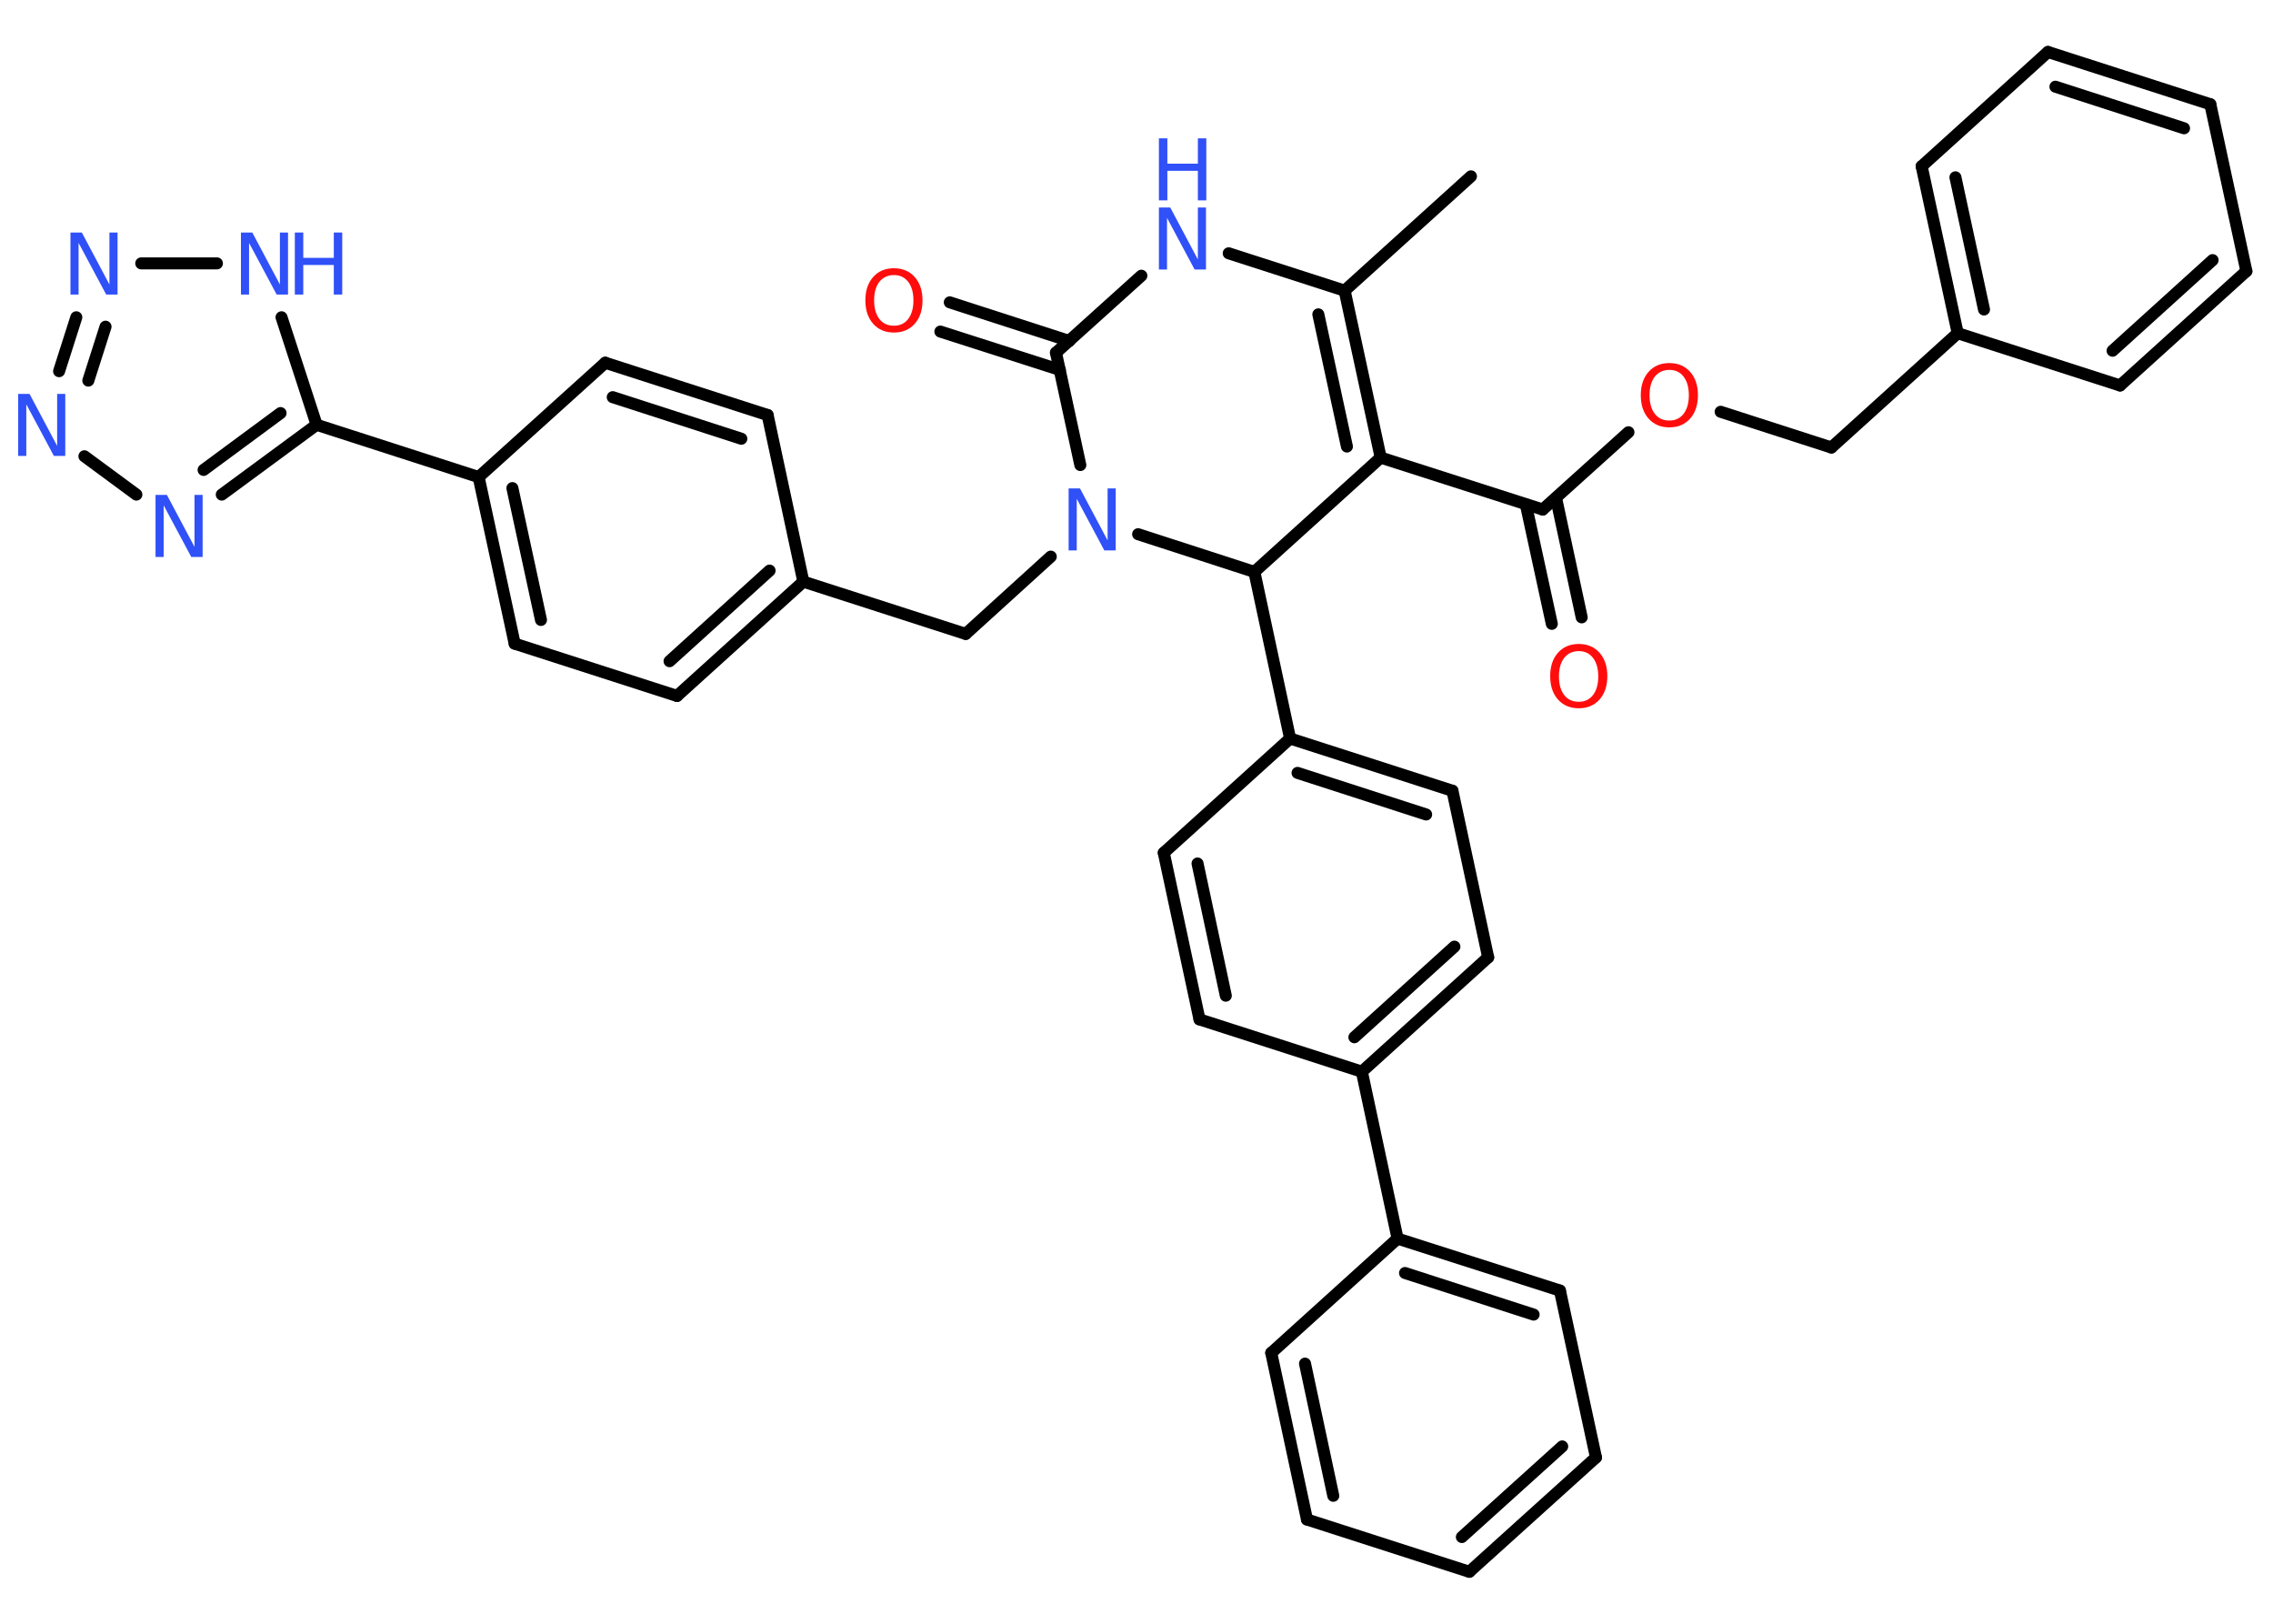 <?xml version='1.0' encoding='UTF-8'?>
<!DOCTYPE svg PUBLIC "-//W3C//DTD SVG 1.1//EN" "http://www.w3.org/Graphics/SVG/1.1/DTD/svg11.dtd">
<svg version='1.2' xmlns='http://www.w3.org/2000/svg' xmlns:xlink='http://www.w3.org/1999/xlink' width='70.0mm' height='50.0mm' viewBox='0 0 70.0 50.0'>
  <desc>Generated by the Chemistry Development Kit (http://github.com/cdk)</desc>
  <g stroke-linecap='round' stroke-linejoin='round' stroke='#000000' stroke-width='.37' fill='#3050F8'>
    <rect x='.0' y='.0' width='70.0' height='50.0' fill='#FFFFFF' stroke='none'/>
    <g id='mol1' class='mol'>
      <line id='mol1bnd1' class='bond' x1='45.3' y1='5.43' x2='41.41' y2='8.95'/>
      <g id='mol1bnd2' class='bond'>
        <line x1='42.52' y1='14.09' x2='41.41' y2='8.95'/>
        <line x1='41.48' y1='13.75' x2='40.6' y2='9.68'/>
      </g>
      <line id='mol1bnd3' class='bond' x1='42.52' y1='14.09' x2='47.51' y2='15.69'/>
      <g id='mol1bnd4' class='bond'>
        <line x1='47.92' y1='15.33' x2='48.71' y2='19.01'/>
        <line x1='46.99' y1='15.53' x2='47.79' y2='19.21'/>
      </g>
      <line id='mol1bnd5' class='bond' x1='47.51' y1='15.69' x2='50.15' y2='13.31'/>
      <line id='mol1bnd6' class='bond' x1='52.99' y1='12.68' x2='56.4' y2='13.78'/>
      <line id='mol1bnd7' class='bond' x1='56.4' y1='13.78' x2='60.29' y2='10.26'/>
      <g id='mol1bnd8' class='bond'>
        <line x1='59.18' y1='5.12' x2='60.29' y2='10.26'/>
        <line x1='60.22' y1='5.46' x2='61.1' y2='9.53'/>
      </g>
      <line id='mol1bnd9' class='bond' x1='59.18' y1='5.12' x2='63.07' y2='1.6'/>
      <g id='mol1bnd10' class='bond'>
        <line x1='68.07' y1='3.21' x2='63.07' y2='1.6'/>
        <line x1='67.26' y1='3.95' x2='63.3' y2='2.67'/>
      </g>
      <line id='mol1bnd11' class='bond' x1='68.07' y1='3.21' x2='69.18' y2='8.35'/>
      <g id='mol1bnd12' class='bond'>
        <line x1='65.29' y1='11.87' x2='69.18' y2='8.35'/>
        <line x1='65.06' y1='10.8' x2='68.14' y2='8.01'/>
      </g>
      <line id='mol1bnd13' class='bond' x1='60.29' y1='10.26' x2='65.29' y2='11.87'/>
      <line id='mol1bnd14' class='bond' x1='42.52' y1='14.09' x2='38.63' y2='17.61'/>
      <line id='mol1bnd15' class='bond' x1='38.63' y1='17.61' x2='39.73' y2='22.74'/>
      <g id='mol1bnd16' class='bond'>
        <line x1='44.73' y1='24.35' x2='39.73' y2='22.74'/>
        <line x1='43.92' y1='25.08' x2='39.96' y2='23.8'/>
      </g>
      <line id='mol1bnd17' class='bond' x1='44.73' y1='24.35' x2='45.83' y2='29.48'/>
      <g id='mol1bnd18' class='bond'>
        <line x1='41.94' y1='33.0' x2='45.83' y2='29.48'/>
        <line x1='41.71' y1='31.94' x2='44.79' y2='29.15'/>
      </g>
      <line id='mol1bnd19' class='bond' x1='41.94' y1='33.0' x2='43.04' y2='38.14'/>
      <g id='mol1bnd20' class='bond'>
        <line x1='48.04' y1='39.74' x2='43.04' y2='38.14'/>
        <line x1='47.23' y1='40.48' x2='43.27' y2='39.2'/>
      </g>
      <line id='mol1bnd21' class='bond' x1='48.04' y1='39.74' x2='49.15' y2='44.88'/>
      <g id='mol1bnd22' class='bond'>
        <line x1='45.25' y1='48.4' x2='49.15' y2='44.88'/>
        <line x1='45.02' y1='47.33' x2='48.11' y2='44.54'/>
      </g>
      <line id='mol1bnd23' class='bond' x1='45.25' y1='48.4' x2='40.25' y2='46.79'/>
      <g id='mol1bnd24' class='bond'>
        <line x1='39.15' y1='41.66' x2='40.25' y2='46.79'/>
        <line x1='40.19' y1='41.99' x2='41.06' y2='46.06'/>
      </g>
      <line id='mol1bnd25' class='bond' x1='43.04' y1='38.14' x2='39.15' y2='41.66'/>
      <line id='mol1bnd26' class='bond' x1='41.94' y1='33.0' x2='36.94' y2='31.39'/>
      <g id='mol1bnd27' class='bond'>
        <line x1='35.84' y1='26.26' x2='36.94' y2='31.39'/>
        <line x1='36.88' y1='26.59' x2='37.75' y2='30.66'/>
      </g>
      <line id='mol1bnd28' class='bond' x1='39.73' y1='22.74' x2='35.84' y2='26.26'/>
      <line id='mol1bnd29' class='bond' x1='38.63' y1='17.61' x2='35.05' y2='16.45'/>
      <line id='mol1bnd30' class='bond' x1='32.36' y1='17.14' x2='29.74' y2='19.52'/>
      <line id='mol1bnd31' class='bond' x1='29.74' y1='19.52' x2='24.74' y2='17.91'/>
      <g id='mol1bnd32' class='bond'>
        <line x1='20.85' y1='21.43' x2='24.74' y2='17.91'/>
        <line x1='20.62' y1='20.36' x2='23.7' y2='17.57'/>
      </g>
      <line id='mol1bnd33' class='bond' x1='20.85' y1='21.43' x2='15.85' y2='19.82'/>
      <g id='mol1bnd34' class='bond'>
        <line x1='14.74' y1='14.69' x2='15.85' y2='19.82'/>
        <line x1='15.78' y1='15.03' x2='16.66' y2='19.09'/>
      </g>
      <line id='mol1bnd35' class='bond' x1='14.74' y1='14.69' x2='9.75' y2='13.08'/>
      <g id='mol1bnd36' class='bond'>
        <line x1='6.83' y1='15.23' x2='9.75' y2='13.08'/>
        <line x1='6.27' y1='14.47' x2='8.64' y2='12.72'/>
      </g>
      <line id='mol1bnd37' class='bond' x1='4.2' y1='15.23' x2='2.6' y2='14.05'/>
      <g id='mol1bnd38' class='bond'>
        <line x1='2.35' y1='9.77' x2='1.82' y2='11.43'/>
        <line x1='3.25' y1='10.06' x2='2.72' y2='11.72'/>
      </g>
      <line id='mol1bnd39' class='bond' x1='4.35' y1='8.11' x2='6.68' y2='8.11'/>
      <line id='mol1bnd40' class='bond' x1='9.75' y1='13.08' x2='8.67' y2='9.77'/>
      <line id='mol1bnd41' class='bond' x1='14.74' y1='14.69' x2='18.64' y2='11.17'/>
      <g id='mol1bnd42' class='bond'>
        <line x1='23.64' y1='12.78' x2='18.64' y2='11.17'/>
        <line x1='22.83' y1='13.51' x2='18.87' y2='12.23'/>
      </g>
      <line id='mol1bnd43' class='bond' x1='24.74' y1='17.91' x2='23.64' y2='12.78'/>
      <line id='mol1bnd44' class='bond' x1='33.27' y1='14.32' x2='32.52' y2='10.86'/>
      <g id='mol1bnd45' class='bond'>
        <line x1='32.64' y1='11.39' x2='28.96' y2='10.21'/>
        <line x1='32.93' y1='10.5' x2='29.25' y2='9.31'/>
      </g>
      <line id='mol1bnd46' class='bond' x1='32.52' y1='10.86' x2='35.15' y2='8.49'/>
      <line id='mol1bnd47' class='bond' x1='41.41' y1='8.95' x2='37.84' y2='7.8'/>
      <path id='mol1atm5' class='atom' d='M48.62 20.05q-.28 .0 -.45 .21q-.16 .21 -.16 .57q.0 .36 .16 .57q.16 .21 .45 .21q.28 .0 .44 -.21q.16 -.21 .16 -.57q.0 -.36 -.16 -.57q-.16 -.21 -.44 -.21zM48.62 19.83q.4 .0 .64 .27q.24 .27 .24 .72q.0 .45 -.24 .72q-.24 .27 -.64 .27q-.4 .0 -.64 -.27q-.24 -.27 -.24 -.72q.0 -.45 .24 -.72q.24 -.27 .64 -.27z' stroke='none' fill='#FF0D0D'/>
      <path id='mol1atm6' class='atom' d='M51.41 11.39q-.28 .0 -.45 .21q-.16 .21 -.16 .57q.0 .36 .16 .57q.16 .21 .45 .21q.28 .0 .44 -.21q.16 -.21 .16 -.57q.0 -.36 -.16 -.57q-.16 -.21 -.44 -.21zM51.41 11.18q.4 .0 .64 .27q.24 .27 .24 .72q.0 .45 -.24 .72q-.24 .27 -.64 .27q-.4 .0 -.64 -.27q-.24 -.27 -.24 -.72q.0 -.45 .24 -.72q.24 -.27 .64 -.27z' stroke='none' fill='#FF0D0D'/>
      <path id='mol1atm27' class='atom' d='M32.91 15.04h.35l.85 1.6v-1.6h.25v1.91h-.35l-.85 -1.59v1.59h-.25v-1.91z' stroke='none'/>
      <path id='mol1atm34' class='atom' d='M4.79 15.24h.35l.85 1.6v-1.6h.25v1.91h-.35l-.85 -1.59v1.59h-.25v-1.91z' stroke='none'/>
      <path id='mol1atm35' class='atom' d='M.56 12.13h.35l.85 1.6v-1.6h.25v1.91h-.35l-.85 -1.59v1.59h-.25v-1.91z' stroke='none'/>
      <path id='mol1atm36' class='atom' d='M2.17 7.16h.35l.85 1.6v-1.6h.25v1.91h-.35l-.85 -1.59v1.59h-.25v-1.91z' stroke='none'/>
      <g id='mol1atm37' class='atom'>
        <path d='M7.42 7.16h.35l.85 1.6v-1.6h.25v1.91h-.35l-.85 -1.59v1.59h-.25v-1.91z' stroke='none'/>
        <path d='M9.08 7.16h.26v.78h.94v-.78h.26v1.91h-.26v-.91h-.94v.91h-.26v-1.91z' stroke='none'/>
      </g>
      <path id='mol1atm41' class='atom' d='M27.53 8.47q-.28 .0 -.45 .21q-.16 .21 -.16 .57q.0 .36 .16 .57q.16 .21 .45 .21q.28 .0 .44 -.21q.16 -.21 .16 -.57q.0 -.36 -.16 -.57q-.16 -.21 -.44 -.21zM27.53 8.26q.4 .0 .64 .27q.24 .27 .24 .72q.0 .45 -.24 .72q-.24 .27 -.64 .27q-.4 .0 -.64 -.27q-.24 -.27 -.24 -.72q.0 -.45 .24 -.72q.24 -.27 .64 -.27z' stroke='none' fill='#FF0D0D'/>
      <g id='mol1atm42' class='atom'>
        <path d='M35.69 6.39h.35l.85 1.6v-1.6h.25v1.91h-.35l-.85 -1.59v1.59h-.25v-1.91z' stroke='none'/>
        <path d='M35.69 4.26h.26v.78h.94v-.78h.26v1.91h-.26v-.91h-.94v.91h-.26v-1.91z' stroke='none'/>
      </g>
    </g>
  </g>
</svg>
